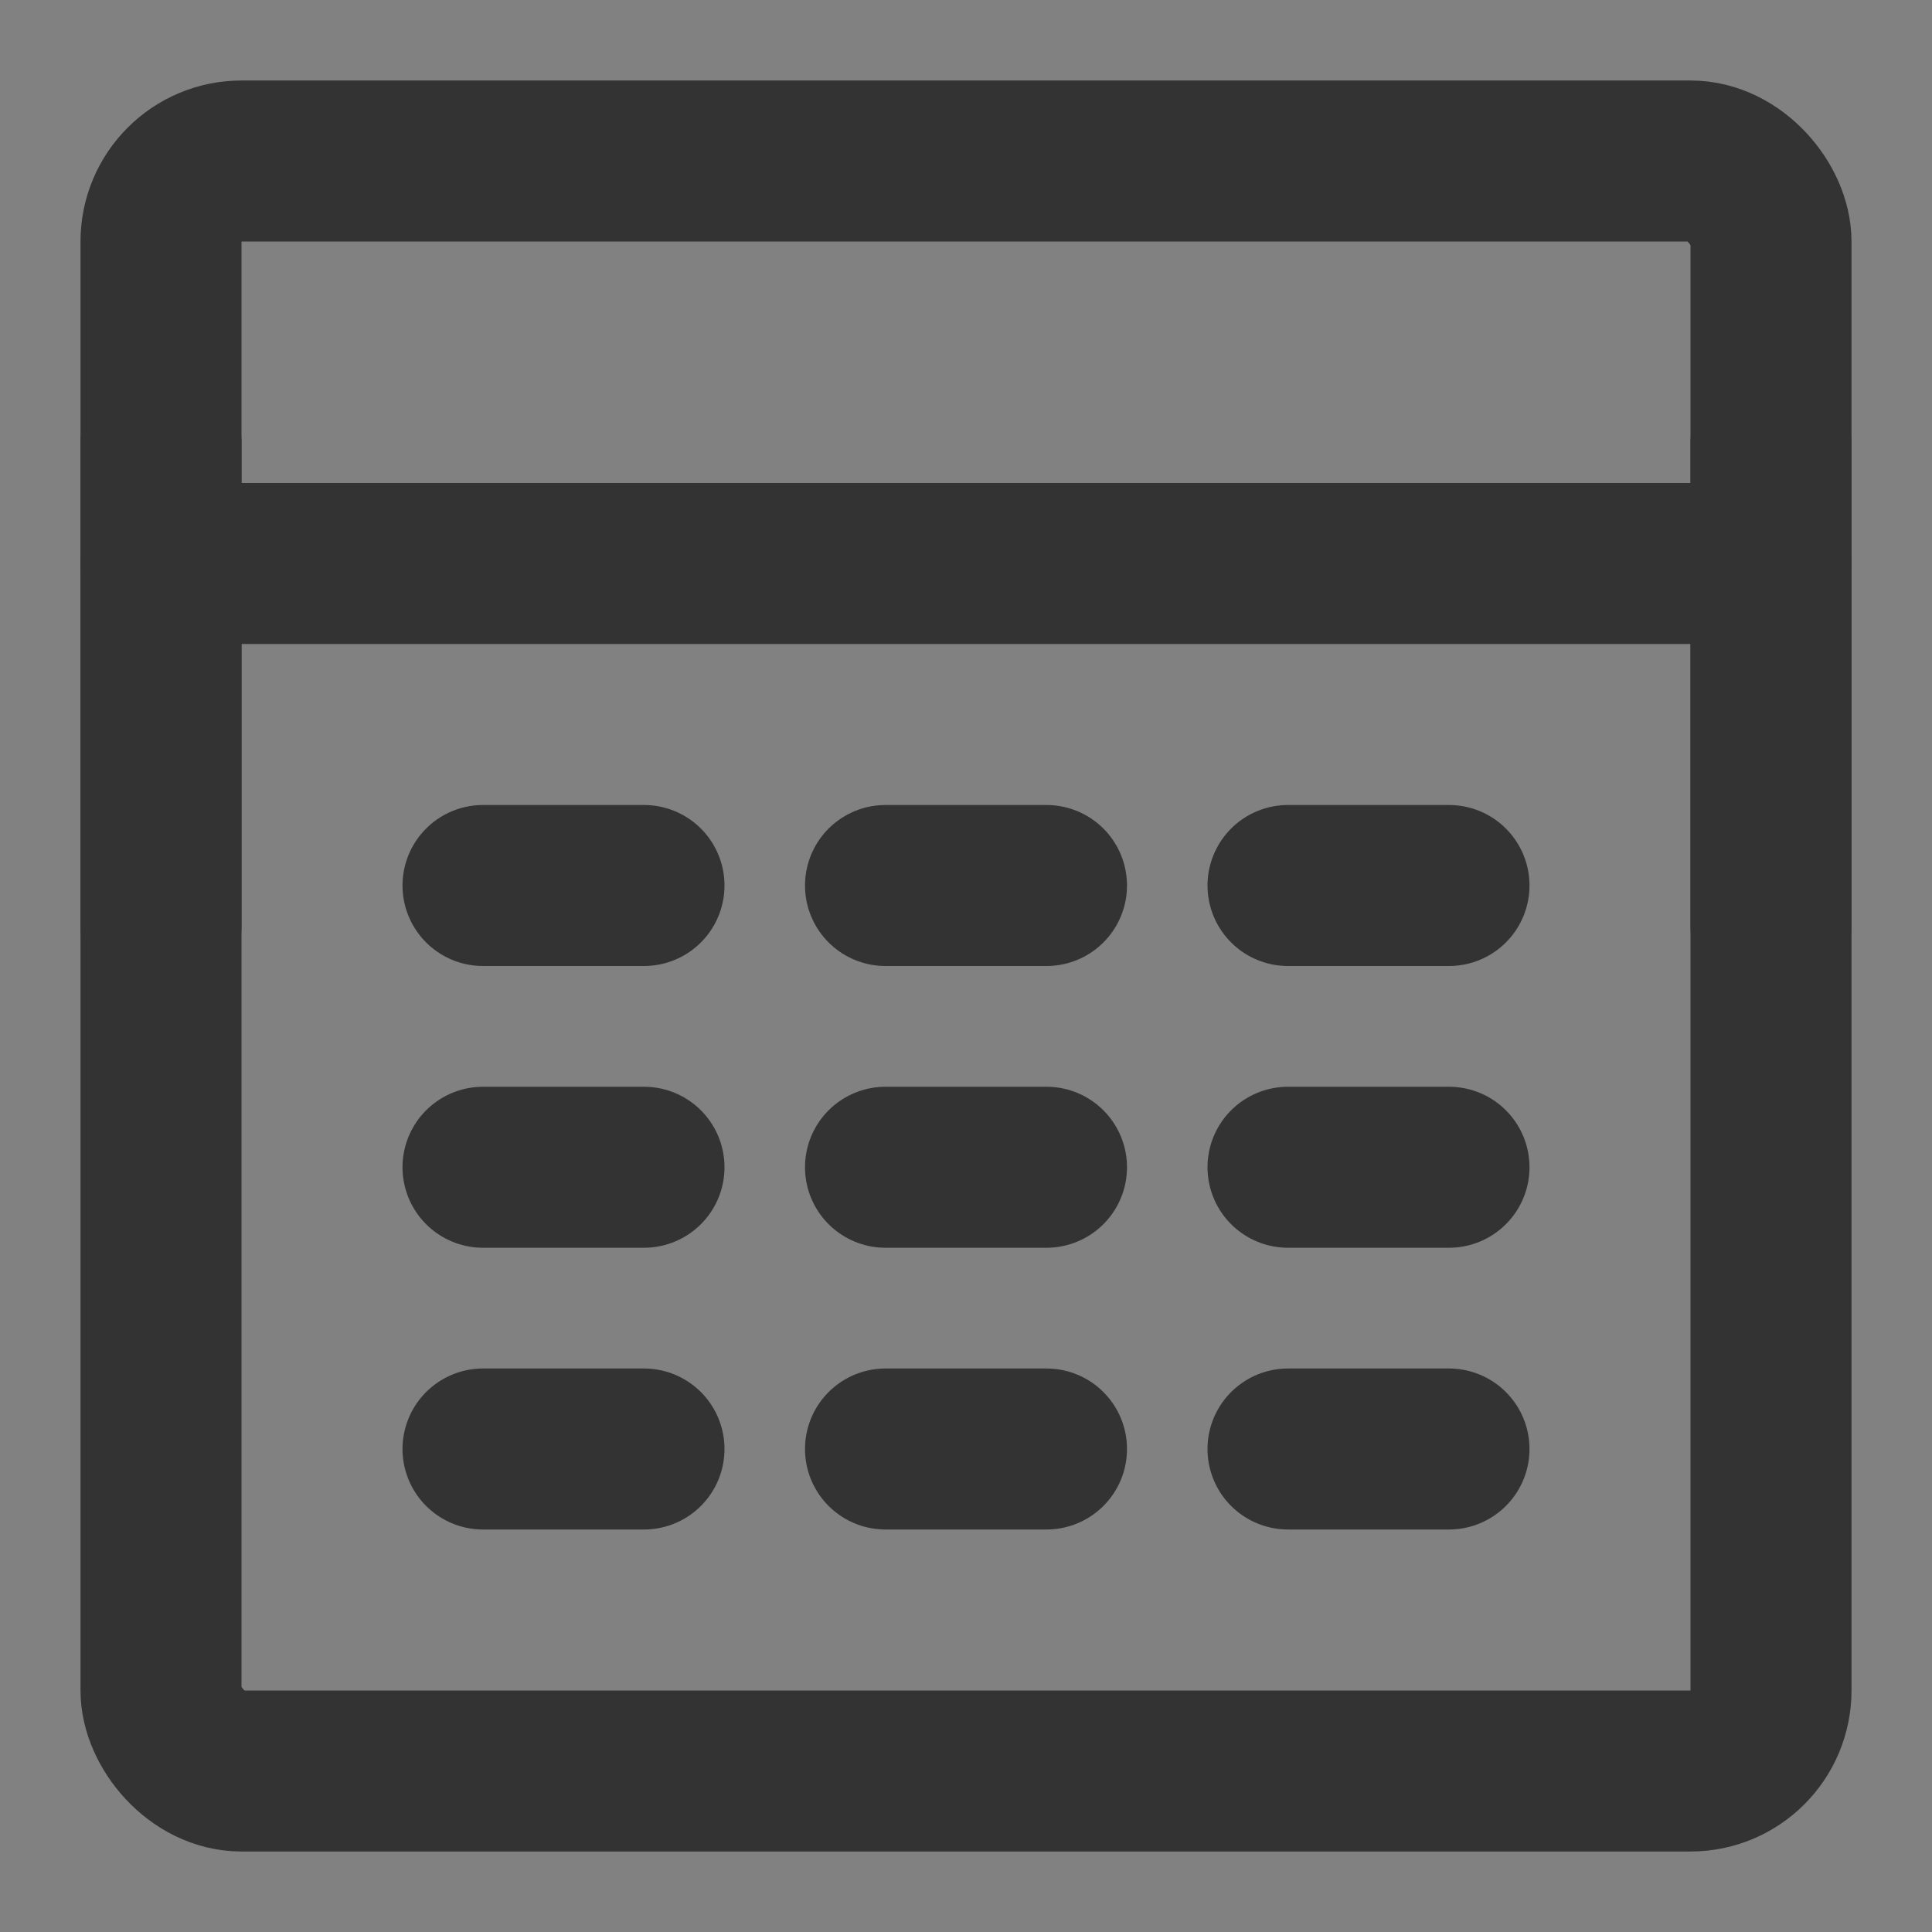 <?xml version="1.0" encoding="UTF-8"?><svg width="24" height="24" viewBox="0 0 48 48" fill="none" xmlns="http://www.w3.org/2000/svg"><rect x="0" y="0" width="48" height="48" fill="#808080" stroke="none"/><rect width="48" height="48" fill="white" fill-opacity="0.01"/><rect x="4" y="4" width="40" height="40" rx="2" fill="none" stroke="#333" stroke-width="4" stroke-linecap="round" stroke-linejoin="round"/><path d="M4 14H44" stroke="#333" stroke-width="4" stroke-linecap="round" stroke-linejoin="round"/><line x1="44" y1="11" x2="44" y2="23" stroke="#333" stroke-width="4" stroke-linecap="round" stroke-linejoin="round"/><path d="M12 22H16" stroke="#333" stroke-width="4" stroke-linecap="round" stroke-linejoin="round"/><path d="M22 22H26" stroke="#333" stroke-width="4" stroke-linecap="round" stroke-linejoin="round"/><path d="M32 22H36" stroke="#333" stroke-width="4" stroke-linecap="round" stroke-linejoin="round"/><path d="M12 29H16" stroke="#333" stroke-width="4" stroke-linecap="round" stroke-linejoin="round"/><path d="M22 29H26" stroke="#333" stroke-width="4" stroke-linecap="round" stroke-linejoin="round"/><path d="M32 29H36" stroke="#333" stroke-width="4" stroke-linecap="round" stroke-linejoin="round"/><path d="M12 36H16" stroke="#333" stroke-width="4" stroke-linecap="round" stroke-linejoin="round"/><path d="M22 36H26" stroke="#333" stroke-width="4" stroke-linecap="round" stroke-linejoin="round"/><path d="M32 36H36" stroke="#333" stroke-width="4" stroke-linecap="round" stroke-linejoin="round"/><line x1="4" y1="11" x2="4" y2="23" stroke="#333" stroke-width="4" stroke-linecap="round" stroke-linejoin="round"/></svg>